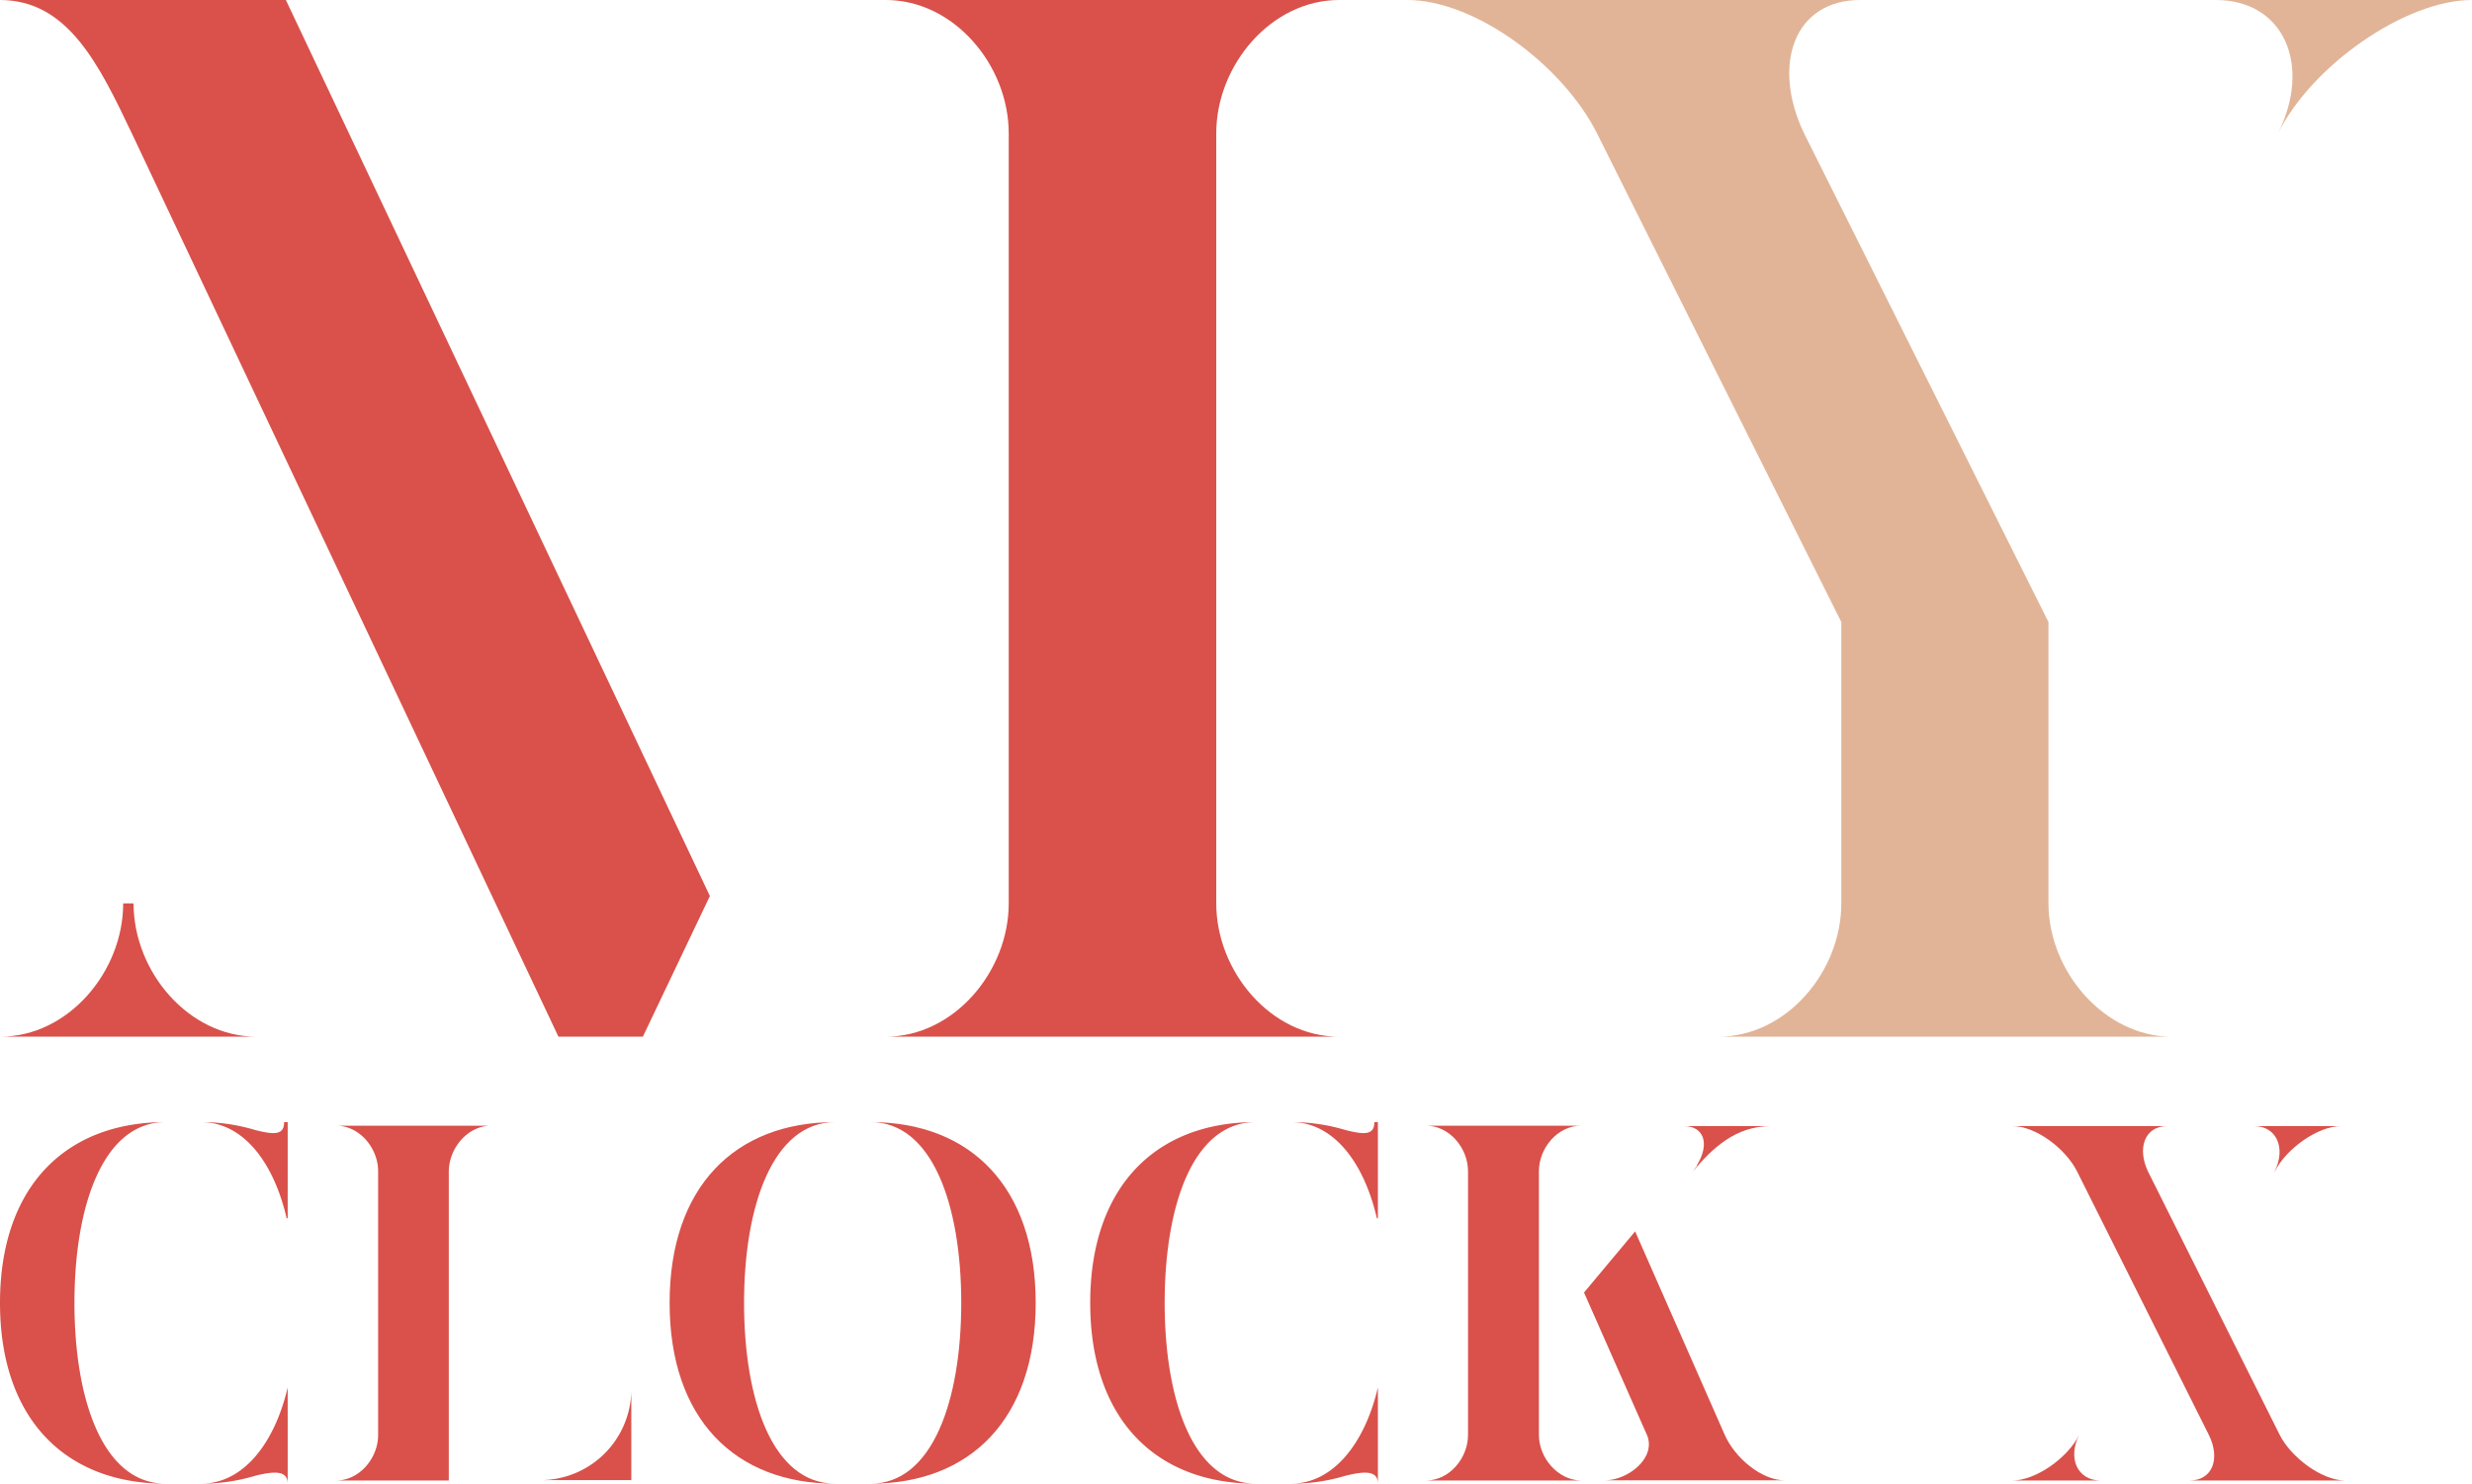 <svg id="svg437339" xmlns="http://www.w3.org/2000/svg" viewBox="0 0 312.43 187.54"><g id="slogan"><path id="path437347" d="M303.21,414.46c-12.67,0-20.93,8.19-20.93,22.85s8.26,22.85,20.93,22.85c-7.87,0-11.52-10.5-11.52-22.85S295.34,414.46,303.21,414.46Zm15.3,12.16h.13V414.46h-.45c0,1.67-1.28,1.6-3.65,1a23.63,23.63,0,0,0-6.85-1c5.38,0,9.22,5.19,10.82,12.16Zm-10.82,33.54a23.63,23.63,0,0,0,6.85-1c2.37-.58,4.1-.71,4.1,1V448C317,455,313.07,460.16,307.69,460.16Z" transform="translate(-282.28 -272.62)" fill="#d9514a"/><path id="path437349" d="M344.35,414.91H324.76c2.95,0,5.31,2.82,5.31,5.76V454c0,2.94-2.36,5.76-5.31,5.76H339v-39C339,417.73,341.4,414.91,344.35,414.91Zm6.52,44.8h11.2v-11.2A11.51,11.51,0,0,1,350.87,459.71Z" transform="translate(-282.28 -272.62)" fill="#d9514a"/><path id="path437351" d="M387.84,414.46c-12.68,0-20.93,8.19-20.93,22.85s8.25,22.85,20.93,22.85c-7.88,0-11.52-10.5-11.52-22.85S380,414.46,387.84,414.46Zm4.48,0c7.8,0,11.45,10.5,11.45,22.85s-3.65,22.85-11.45,22.85c12.6,0,20.86-8.19,20.86-22.85S404.92,414.46,392.32,414.46Z" transform="translate(-282.28 -272.62)" fill="#d9514a"/><path id="path437353" d="M441,414.46c-12.67,0-20.93,8.19-20.93,22.85s8.26,22.85,20.93,22.85c-7.87,0-11.52-10.5-11.52-22.85S433.09,414.46,441,414.46Zm15.3,12.16h.13V414.46h-.45c0,1.67-1.28,1.6-3.65,1a23.63,23.63,0,0,0-6.85-1c5.38,0,9.22,5.19,10.82,12.16Zm-10.82,33.54a23.63,23.63,0,0,0,6.85-1c2.37-.58,4.1-.71,4.1,1V448C454.79,455,450.82,460.16,445.44,460.16Z" transform="translate(-282.28 -272.62)" fill="#d9514a"/><path id="path437355" d="M476.78,454V420.67c0-2.94,2.37-5.76,5.32-5.76H462.51c2.95,0,5.31,2.82,5.31,5.76V454c0,2.94-2.36,5.76-5.31,5.76H482.1C479.15,459.71,476.78,456.89,476.78,454Zm20-34.05-.57.77c2.49-2.94,5.37-5.76,9.92-5.76H495C497.65,414.91,498.42,417.21,496.75,419.9ZM500.27,454l-11.33-25.73L482.48,436l8,18.11c1.09,2.88-2.5,5.63-5.38,5.63h22.72C504.88,459.71,501.55,456.89,500.27,454Z" transform="translate(-282.28 -272.62)" fill="#d9514a"/><path id="path437357" d="M570.41,454l-16.64-33.28c-1.41-2.94-.45-5.76,2.43-5.76H536.62c2.94,0,6.72,2.82,8.19,5.76L561.45,454c1.47,2.94.51,5.76-2.43,5.76H578.6C575.72,459.71,571.88,456.89,570.41,454Zm-.64-33.28c1.47-2.94,5.5-5.76,8.38-5.76H567.08C570,414.91,571.24,417.73,569.77,420.67ZM545.06,454c-1.47,2.94-5.5,5.76-8.44,5.76h11.07C544.81,459.71,543.59,456.89,545.06,454Z" transform="translate(-282.28 -272.62)" fill="#d9514a"/></g><g id="title"><path id="path437360" d="M318.41,272.62H282.28c8.61,0,12.55,8.24,16.66,16.85l53.92,114.19h10.67L372,385.88ZM436,386.81V289.47c0-8.61,6.93-16.85,15.54-16.85H394.23c8.61,0,15.54,8.24,15.54,16.85v97.34c0,8.61-6.93,16.85-15.54,16.85h57.28C442.9,403.66,436,395.42,436,386.81Zm-136.84,0h-1.31c0,8.61-6.93,16.85-15.54,16.85h32.39c-8.61,0-15.54-8.24-15.54-16.85Z" transform="translate(-282.28 -272.62)" fill="#d9514a"/><path id="path437362" d="M541.18,386.81V351.25l-30.89-61.78c-4.12-8.61-1.31-16.85,7.11-16.85H460.12c8.61,0,19.66,8.24,24,16.85L515,351.25v35.56c0,8.61-6.93,16.85-15.54,16.85h57.29C548.29,403.66,541.18,395.42,541.18,386.81Zm53.54-114.19H562.33c8.61,0,12.17,8.24,7.86,16.85C574.5,280.86,586.29,272.62,594.72,272.62Z" transform="translate(-282.28 -272.62)" fill="#e1b497"/></g></svg>